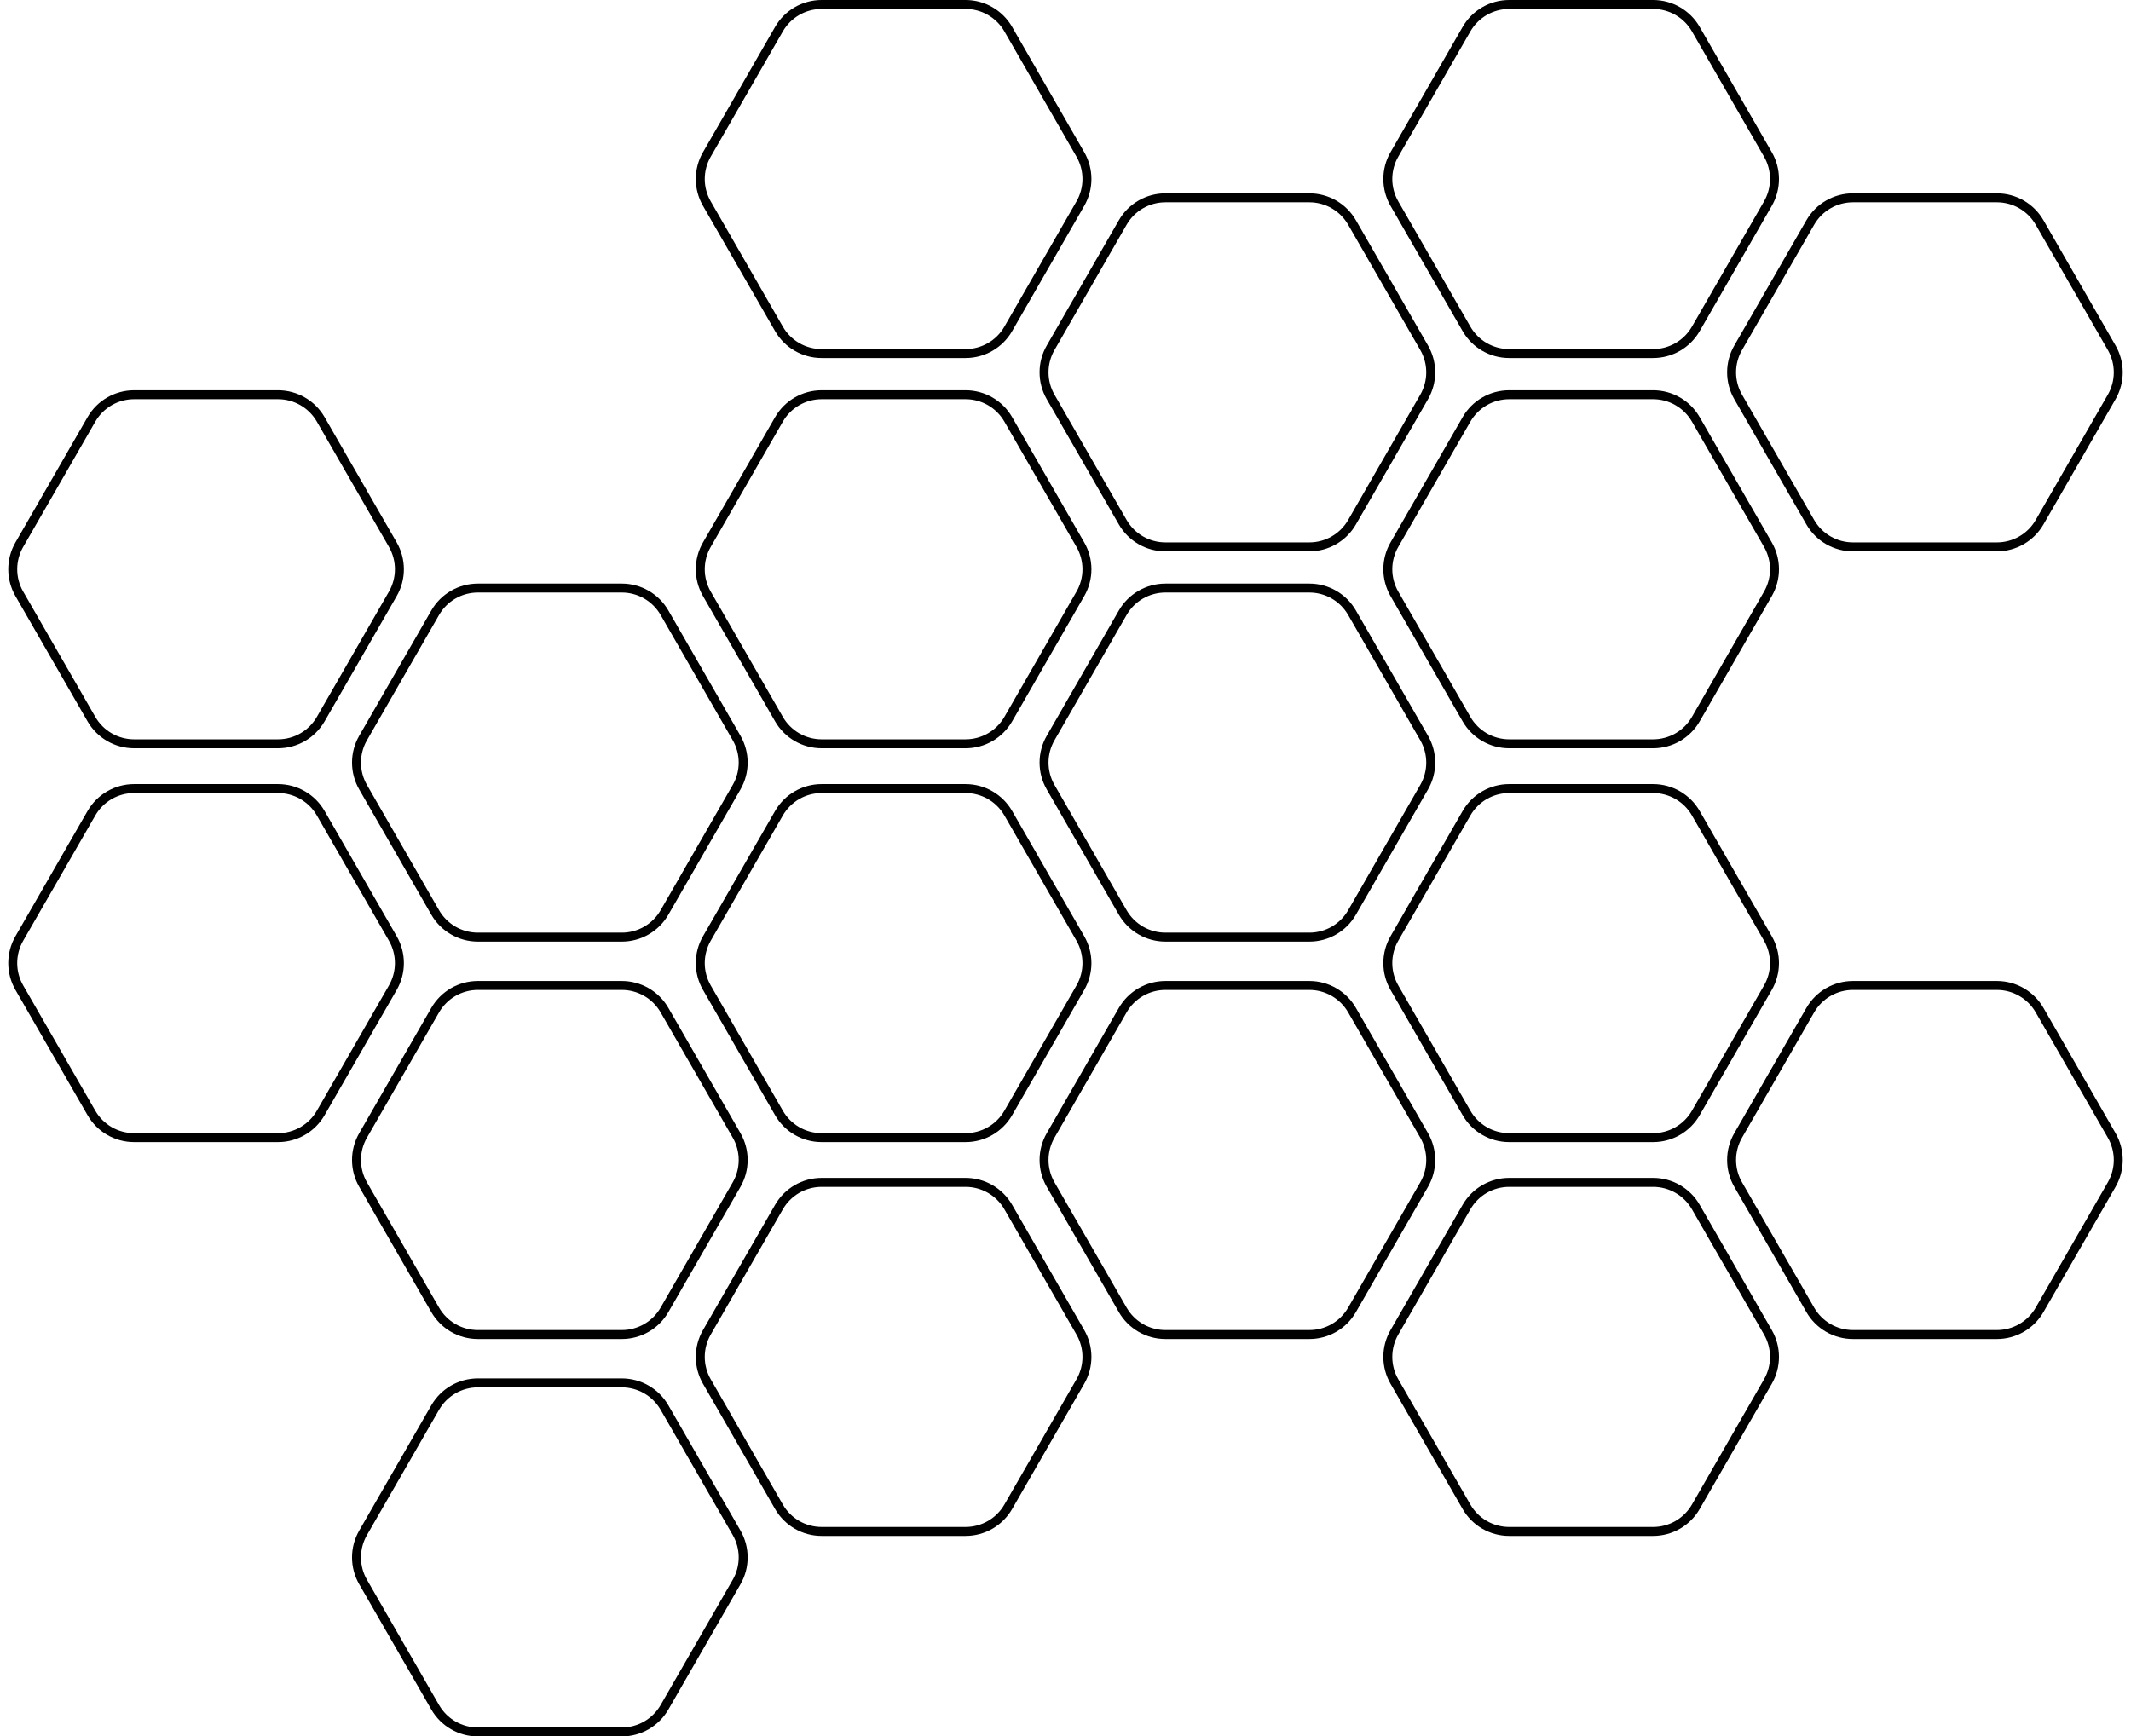 <svg xmlns="http://www.w3.org/2000/svg" width="595.094" height="485" viewBox="0 0 595.094 485">
  <g id="exagonos" transform="translate(-95.5 39)">
    <g id="Polygon_17" data-name="Polygon 17" transform="translate(479.5 70)" fill="none">
      <path d="M77.646,0a15,15,0,0,1,13,7.518l20.142,35a15,15,0,0,1,0,14.963l-20.142,35a15,15,0,0,1-13,7.518h-40.2a15,15,0,0,1-13-7.518l-20.142-35a15,15,0,0,1,0-14.963l20.142-35A15,15,0,0,1,37.448,0Z" stroke="none"/>
      <path d="M 37.448 2.5 C 35.254 2.5 33.09 3.081 31.19 4.179 C 29.291 5.278 27.708 6.863 26.614 8.765 L 6.472 43.765 C 5.382 45.659 4.806 47.815 4.806 50 C 4.806 52.185 5.382 54.341 6.472 56.235 L 26.614 91.235 C 27.708 93.137 29.291 94.722 31.19 95.821 C 33.09 96.919 35.254 97.5 37.448 97.5 L 77.646 97.5 C 79.841 97.5 82.005 96.919 83.904 95.821 C 85.804 94.722 87.386 93.137 88.481 91.235 L 108.622 56.235 C 109.712 54.341 110.288 52.185 110.288 50 C 110.288 47.815 109.712 45.659 108.622 43.765 L 88.481 8.765 C 87.386 6.863 85.804 5.278 83.904 4.179 C 82.005 3.081 79.841 2.5 77.646 2.5 L 37.448 2.5 M 37.448 0 L 77.646 0 C 83.013 0 87.971 2.867 90.647 7.518 L 110.789 42.518 C 113.454 47.15 113.454 52.85 110.789 57.482 L 90.647 92.482 C 87.971 97.133 83.013 100 77.646 100 L 37.448 100 C 32.081 100 27.124 97.133 24.447 92.482 L 4.305 57.482 C 1.64 52.85 1.64 47.15 4.306 42.518 L 24.447 7.518 C 27.124 2.867 32.081 0 37.448 0 Z" stroke="none" fill="#000"/>
    </g>
    <g id="Polygon_18" data-name="Polygon 18" transform="translate(479.5 180)" fill="none">
      <path d="M77.646,0a15,15,0,0,1,13,7.518l20.142,35a15,15,0,0,1,0,14.963l-20.142,35a15,15,0,0,1-13,7.518h-40.2a15,15,0,0,1-13-7.518l-20.142-35a15,15,0,0,1,0-14.963l20.142-35A15,15,0,0,1,37.448,0Z" stroke="none"/>
      <path d="M 37.448 2.5 C 35.254 2.5 33.09 3.081 31.19 4.179 C 29.291 5.278 27.708 6.863 26.614 8.765 L 6.472 43.765 C 5.382 45.659 4.806 47.815 4.806 50 C 4.806 52.185 5.382 54.341 6.472 56.235 L 26.614 91.235 C 27.708 93.137 29.291 94.722 31.19 95.821 C 33.09 96.919 35.254 97.5 37.448 97.5 L 77.646 97.5 C 79.841 97.5 82.005 96.919 83.904 95.821 C 85.804 94.722 87.386 93.137 88.481 91.235 L 108.622 56.235 C 109.712 54.341 110.288 52.185 110.288 50 C 110.288 47.815 109.712 45.659 108.622 43.765 L 88.481 8.765 C 87.386 6.863 85.804 5.278 83.904 4.179 C 82.005 3.081 79.841 2.5 77.646 2.5 L 37.448 2.5 M 37.448 0 L 77.646 0 C 83.013 0 87.971 2.867 90.647 7.518 L 110.789 42.518 C 113.454 47.15 113.454 52.85 110.789 57.482 L 90.647 92.482 C 87.971 97.133 83.013 100 77.646 100 L 37.448 100 C 32.081 100 27.124 97.133 24.447 92.482 L 4.305 57.482 C 1.64 52.85 1.64 47.15 4.306 42.518 L 24.447 7.518 C 27.124 2.867 32.081 0 37.448 0 Z" stroke="none" fill="#000"/>
    </g>
    <g id="Polygon_26" data-name="Polygon 26" transform="translate(479.5 290)" fill="none">
      <path d="M77.646,0a15,15,0,0,1,13,7.518l20.142,35a15,15,0,0,1,0,14.963l-20.142,35a15,15,0,0,1-13,7.518h-40.2a15,15,0,0,1-13-7.518l-20.142-35a15,15,0,0,1,0-14.963l20.142-35A15,15,0,0,1,37.448,0Z" stroke="none"/>
      <path d="M 37.448 2.5 C 35.254 2.5 33.09 3.081 31.19 4.179 C 29.291 5.278 27.708 6.863 26.614 8.765 L 6.472 43.765 C 5.382 45.659 4.806 47.815 4.806 50 C 4.806 52.185 5.382 54.341 6.472 56.235 L 26.614 91.235 C 27.708 93.137 29.291 94.722 31.19 95.821 C 33.09 96.919 35.254 97.5 37.448 97.5 L 77.646 97.5 C 79.841 97.5 82.005 96.919 83.904 95.821 C 85.804 94.722 87.386 93.137 88.481 91.235 L 108.622 56.235 C 109.712 54.341 110.288 52.185 110.288 50 C 110.288 47.815 109.712 45.659 108.622 43.765 L 88.481 8.765 C 87.386 6.863 85.804 5.278 83.904 4.179 C 82.005 3.081 79.841 2.5 77.646 2.5 L 37.448 2.5 M 37.448 0 L 77.646 0 C 83.013 0 87.971 2.867 90.647 7.518 L 110.789 42.518 C 113.454 47.15 113.454 52.85 110.789 57.482 L 90.647 92.482 C 87.971 97.133 83.013 100 77.646 100 L 37.448 100 C 32.081 100 27.124 97.133 24.447 92.482 L 4.305 57.482 C 1.64 52.85 1.64 47.15 4.306 42.518 L 24.447 7.518 C 27.124 2.867 32.081 0 37.448 0 Z" stroke="none" fill="#000"/>
    </g>
    <g id="Polygon_27" data-name="Polygon 27" transform="translate(383.5 124)" fill="none">
      <path d="M77.646,0a15,15,0,0,1,13,7.518l20.142,35a15,15,0,0,1,0,14.963l-20.142,35a15,15,0,0,1-13,7.518h-40.2a15,15,0,0,1-13-7.518l-20.142-35a15,15,0,0,1,0-14.963l20.142-35A15,15,0,0,1,37.448,0Z" stroke="none"/>
      <path d="M 37.448 2.5 C 35.254 2.5 33.09 3.081 31.19 4.179 C 29.291 5.278 27.708 6.863 26.614 8.765 L 6.472 43.765 C 5.382 45.659 4.806 47.815 4.806 50 C 4.806 52.185 5.382 54.341 6.472 56.235 L 26.614 91.235 C 27.708 93.137 29.291 94.722 31.19 95.821 C 33.09 96.919 35.254 97.5 37.448 97.5 L 77.646 97.5 C 79.841 97.5 82.005 96.919 83.904 95.821 C 85.804 94.722 87.386 93.137 88.481 91.235 L 108.622 56.235 C 109.712 54.341 110.288 52.185 110.288 50 C 110.288 47.815 109.712 45.659 108.622 43.765 L 88.481 8.765 C 87.386 6.863 85.804 5.278 83.904 4.179 C 82.005 3.081 79.841 2.5 77.646 2.5 L 37.448 2.5 M 37.448 0 L 77.646 0 C 83.013 0 87.971 2.867 90.647 7.518 L 110.789 42.518 C 113.454 47.15 113.454 52.85 110.789 57.482 L 90.647 92.482 C 87.971 97.133 83.013 100 77.646 100 L 37.448 100 C 32.081 100 27.124 97.133 24.447 92.482 L 4.305 57.482 C 1.64 52.85 1.64 47.15 4.306 42.518 L 24.447 7.518 C 27.124 2.867 32.081 0 37.448 0 Z" stroke="none" fill="#000"/>
    </g>
    <g id="Polygon_28" data-name="Polygon 28" transform="translate(383.5 235)" fill="none">
      <path d="M77.646,0a15,15,0,0,1,13,7.518l20.142,35a15,15,0,0,1,0,14.963l-20.142,35a15,15,0,0,1-13,7.518h-40.2a15,15,0,0,1-13-7.518l-20.142-35a15,15,0,0,1,0-14.963l20.142-35A15,15,0,0,1,37.448,0Z" stroke="none"/>
      <path d="M 37.448 2.5 C 35.254 2.5 33.09 3.081 31.19 4.179 C 29.291 5.278 27.708 6.863 26.614 8.765 L 6.472 43.765 C 5.382 45.659 4.806 47.815 4.806 50 C 4.806 52.185 5.382 54.341 6.472 56.235 L 26.614 91.235 C 27.708 93.137 29.291 94.722 31.19 95.821 C 33.09 96.919 35.254 97.5 37.448 97.5 L 77.646 97.5 C 79.841 97.5 82.005 96.919 83.904 95.821 C 85.804 94.722 87.386 93.137 88.481 91.235 L 108.622 56.235 C 109.712 54.341 110.288 52.185 110.288 50 C 110.288 47.815 109.712 45.659 108.622 43.765 L 88.481 8.765 C 87.386 6.863 85.804 5.278 83.904 4.179 C 82.005 3.081 79.841 2.5 77.646 2.5 L 37.448 2.5 M 37.448 0 L 77.646 0 C 83.013 0 87.971 2.867 90.647 7.518 L 110.789 42.518 C 113.454 47.15 113.454 52.85 110.789 57.482 L 90.647 92.482 C 87.971 97.133 83.013 100 77.646 100 L 37.448 100 C 32.081 100 27.124 97.133 24.447 92.482 L 4.305 57.482 C 1.64 52.85 1.64 47.15 4.306 42.518 L 24.447 7.518 C 27.124 2.867 32.081 0 37.448 0 Z" stroke="none" fill="#000"/>
    </g>
    <g id="Polygon_29" data-name="Polygon 29" transform="translate(287.5 180)" fill="none">
      <path d="M77.646,0a15,15,0,0,1,13,7.518l20.142,35a15,15,0,0,1,0,14.963l-20.142,35a15,15,0,0,1-13,7.518h-40.2a15,15,0,0,1-13-7.518l-20.142-35a15,15,0,0,1,0-14.963l20.142-35A15,15,0,0,1,37.448,0Z" stroke="none"/>
      <path d="M 37.448 2.5 C 35.254 2.5 33.09 3.081 31.19 4.179 C 29.291 5.278 27.708 6.863 26.614 8.765 L 6.472 43.765 C 5.382 45.659 4.806 47.815 4.806 50 C 4.806 52.185 5.382 54.341 6.472 56.235 L 26.614 91.235 C 27.708 93.137 29.291 94.722 31.19 95.821 C 33.09 96.919 35.254 97.5 37.448 97.5 L 77.646 97.5 C 79.841 97.5 82.005 96.919 83.904 95.821 C 85.804 94.722 87.386 93.137 88.481 91.235 L 108.622 56.235 C 109.712 54.341 110.288 52.185 110.288 50 C 110.288 47.815 109.712 45.659 108.622 43.765 L 88.481 8.765 C 87.386 6.863 85.804 5.278 83.904 4.179 C 82.005 3.081 79.841 2.5 77.646 2.5 L 37.448 2.5 M 37.448 0 L 77.646 0 C 83.013 0 87.971 2.867 90.647 7.518 L 110.789 42.518 C 113.454 47.15 113.454 52.85 110.789 57.482 L 90.647 92.482 C 87.971 97.133 83.013 100 77.646 100 L 37.448 100 C 32.081 100 27.124 97.133 24.447 92.482 L 4.305 57.482 C 1.64 52.85 1.64 47.15 4.306 42.518 L 24.447 7.518 C 27.124 2.867 32.081 0 37.448 0 Z" stroke="none" fill="#000"/>
    </g>
    <g id="Polygon_30" data-name="Polygon 30" transform="translate(287.5 70)" fill="none">
      <path d="M77.646,0a15,15,0,0,1,13,7.518l20.142,35a15,15,0,0,1,0,14.963l-20.142,35a15,15,0,0,1-13,7.518h-40.2a15,15,0,0,1-13-7.518l-20.142-35a15,15,0,0,1,0-14.963l20.142-35A15,15,0,0,1,37.448,0Z" stroke="none"/>
      <path d="M 37.448 2.5 C 35.254 2.5 33.09 3.081 31.19 4.179 C 29.291 5.278 27.708 6.863 26.614 8.765 L 6.472 43.765 C 5.382 45.659 4.806 47.815 4.806 50 C 4.806 52.185 5.382 54.341 6.472 56.235 L 26.614 91.235 C 27.708 93.137 29.291 94.722 31.19 95.821 C 33.09 96.919 35.254 97.5 37.448 97.5 L 77.646 97.5 C 79.841 97.5 82.005 96.919 83.904 95.821 C 85.804 94.722 87.386 93.137 88.481 91.235 L 108.622 56.235 C 109.712 54.341 110.288 52.185 110.288 50 C 110.288 47.815 109.712 45.659 108.622 43.765 L 88.481 8.765 C 87.386 6.863 85.804 5.278 83.904 4.179 C 82.005 3.081 79.841 2.5 77.646 2.5 L 37.448 2.5 M 37.448 0 L 77.646 0 C 83.013 0 87.971 2.867 90.647 7.518 L 110.789 42.518 C 113.454 47.15 113.454 52.85 110.789 57.482 L 90.647 92.482 C 87.971 97.133 83.013 100 77.646 100 L 37.448 100 C 32.081 100 27.124 97.133 24.447 92.482 L 4.305 57.482 C 1.64 52.85 1.64 47.15 4.306 42.518 L 24.447 7.518 C 27.124 2.867 32.081 0 37.448 0 Z" stroke="none" fill="#000"/>
    </g>
    <g id="Polygon_31" data-name="Polygon 31" transform="translate(383.5 15)" fill="none">
      <path d="M77.646,0a15,15,0,0,1,13,7.518l20.142,35a15,15,0,0,1,0,14.963l-20.142,35a15,15,0,0,1-13,7.518h-40.2a15,15,0,0,1-13-7.518l-20.142-35a15,15,0,0,1,0-14.963l20.142-35A15,15,0,0,1,37.448,0Z" stroke="none"/>
      <path d="M 37.448 2.5 C 35.254 2.5 33.09 3.081 31.19 4.179 C 29.291 5.278 27.708 6.863 26.614 8.765 L 6.472 43.765 C 5.382 45.659 4.806 47.815 4.806 50 C 4.806 52.185 5.382 54.341 6.472 56.235 L 26.614 91.235 C 27.708 93.137 29.291 94.722 31.19 95.821 C 33.09 96.919 35.254 97.5 37.448 97.5 L 77.646 97.5 C 79.841 97.5 82.005 96.919 83.904 95.821 C 85.804 94.722 87.386 93.137 88.481 91.235 L 108.622 56.235 C 109.712 54.341 110.288 52.185 110.288 50 C 110.288 47.815 109.712 45.659 108.622 43.765 L 88.481 8.765 C 87.386 6.863 85.804 5.278 83.904 4.179 C 82.005 3.081 79.841 2.5 77.646 2.5 L 37.448 2.5 M 37.448 0 L 77.646 0 C 83.013 0 87.971 2.867 90.647 7.518 L 110.789 42.518 C 113.454 47.15 113.454 52.85 110.789 57.482 L 90.647 92.482 C 87.971 97.133 83.013 100 77.646 100 L 37.448 100 C 32.081 100 27.124 97.133 24.447 92.482 L 4.305 57.482 C 1.64 52.85 1.64 47.15 4.306 42.518 L 24.447 7.518 C 27.124 2.867 32.081 0 37.448 0 Z" stroke="none" fill="#000"/>
    </g>
    <g id="Polygon_32" data-name="Polygon 32" transform="translate(287.5 290)" fill="none">
      <path d="M77.646,0a15,15,0,0,1,13,7.518l20.142,35a15,15,0,0,1,0,14.963l-20.142,35a15,15,0,0,1-13,7.518h-40.2a15,15,0,0,1-13-7.518l-20.142-35a15,15,0,0,1,0-14.963l20.142-35A15,15,0,0,1,37.448,0Z" stroke="none"/>
      <path d="M 37.448 2.5 C 35.254 2.5 33.09 3.081 31.19 4.179 C 29.291 5.278 27.708 6.863 26.614 8.765 L 6.472 43.765 C 5.382 45.659 4.806 47.815 4.806 50 C 4.806 52.185 5.382 54.341 6.472 56.235 L 26.614 91.235 C 27.708 93.137 29.291 94.722 31.19 95.821 C 33.09 96.919 35.254 97.5 37.448 97.5 L 77.646 97.5 C 79.841 97.5 82.005 96.919 83.904 95.821 C 85.804 94.722 87.386 93.137 88.481 91.235 L 108.622 56.235 C 109.712 54.341 110.288 52.185 110.288 50 C 110.288 47.815 109.712 45.659 108.622 43.765 L 88.481 8.765 C 87.386 6.863 85.804 5.278 83.904 4.179 C 82.005 3.081 79.841 2.5 77.646 2.5 L 37.448 2.5 M 37.448 0 L 77.646 0 C 83.013 0 87.971 2.867 90.647 7.518 L 110.789 42.518 C 113.454 47.15 113.454 52.85 110.789 57.482 L 90.647 92.482 C 87.971 97.133 83.013 100 77.646 100 L 37.448 100 C 32.081 100 27.124 97.133 24.447 92.482 L 4.305 57.482 C 1.64 52.85 1.64 47.15 4.306 42.518 L 24.447 7.518 C 27.124 2.867 32.081 0 37.448 0 Z" stroke="none" fill="#000"/>
    </g>
    <g id="Polygon_33" data-name="Polygon 33" transform="translate(191.5 235)" fill="none">
      <path d="M77.646,0a15,15,0,0,1,13,7.518l20.142,35a15,15,0,0,1,0,14.963l-20.142,35a15,15,0,0,1-13,7.518h-40.2a15,15,0,0,1-13-7.518l-20.142-35a15,15,0,0,1,0-14.963l20.142-35A15,15,0,0,1,37.448,0Z" stroke="none"/>
      <path d="M 37.448 2.5 C 35.254 2.5 33.09 3.081 31.19 4.179 C 29.291 5.278 27.708 6.863 26.614 8.765 L 6.472 43.765 C 5.382 45.659 4.806 47.815 4.806 50 C 4.806 52.185 5.382 54.341 6.472 56.235 L 26.614 91.235 C 27.708 93.137 29.291 94.722 31.19 95.821 C 33.09 96.919 35.254 97.5 37.448 97.5 L 77.646 97.5 C 79.841 97.5 82.005 96.919 83.904 95.821 C 85.804 94.722 87.386 93.137 88.481 91.235 L 108.622 56.235 C 109.712 54.341 110.288 52.185 110.288 50 C 110.288 47.815 109.712 45.659 108.622 43.765 L 88.481 8.765 C 87.386 6.863 85.804 5.278 83.904 4.179 C 82.005 3.081 79.841 2.5 77.646 2.5 L 37.448 2.5 M 37.448 0 L 77.646 0 C 83.013 0 87.971 2.867 90.647 7.518 L 110.789 42.518 C 113.454 47.15 113.454 52.85 110.789 57.482 L 90.647 92.482 C 87.971 97.133 83.013 100 77.646 100 L 37.448 100 C 32.081 100 27.124 97.133 24.447 92.482 L 4.305 57.482 C 1.64 52.85 1.64 47.15 4.306 42.518 L 24.447 7.518 C 27.124 2.867 32.081 0 37.448 0 Z" stroke="none" fill="#000"/>
    </g>
    <g id="Polygon_34" data-name="Polygon 34" transform="translate(191.5 124)" fill="none">
      <path d="M77.646,0a15,15,0,0,1,13,7.518l20.142,35a15,15,0,0,1,0,14.963l-20.142,35a15,15,0,0,1-13,7.518h-40.2a15,15,0,0,1-13-7.518l-20.142-35a15,15,0,0,1,0-14.963l20.142-35A15,15,0,0,1,37.448,0Z" stroke="none"/>
      <path d="M 37.448 2.5 C 35.254 2.5 33.09 3.081 31.19 4.179 C 29.291 5.278 27.708 6.863 26.614 8.765 L 6.472 43.765 C 5.382 45.659 4.806 47.815 4.806 50 C 4.806 52.185 5.382 54.341 6.472 56.235 L 26.614 91.235 C 27.708 93.137 29.291 94.722 31.19 95.821 C 33.09 96.919 35.254 97.5 37.448 97.5 L 77.646 97.5 C 79.841 97.5 82.005 96.919 83.904 95.821 C 85.804 94.722 87.386 93.137 88.481 91.235 L 108.622 56.235 C 109.712 54.341 110.288 52.185 110.288 50 C 110.288 47.815 109.712 45.659 108.622 43.765 L 88.481 8.765 C 87.386 6.863 85.804 5.278 83.904 4.179 C 82.005 3.081 79.841 2.5 77.646 2.5 L 37.448 2.5 M 37.448 0 L 77.646 0 C 83.013 0 87.971 2.867 90.647 7.518 L 110.789 42.518 C 113.454 47.15 113.454 52.85 110.789 57.482 L 90.647 92.482 C 87.971 97.133 83.013 100 77.646 100 L 37.448 100 C 32.081 100 27.124 97.133 24.447 92.482 L 4.305 57.482 C 1.64 52.85 1.64 47.15 4.306 42.518 L 24.447 7.518 C 27.124 2.867 32.081 0 37.448 0 Z" stroke="none" fill="#000"/>
    </g>
    <g id="Polygon_35" data-name="Polygon 35" transform="translate(575.5 235)" fill="none">
      <path d="M77.646,0a15,15,0,0,1,13,7.518l20.142,35a15,15,0,0,1,0,14.963l-20.142,35a15,15,0,0,1-13,7.518h-40.2a15,15,0,0,1-13-7.518l-20.142-35a15,15,0,0,1,0-14.963l20.142-35A15,15,0,0,1,37.448,0Z" stroke="none"/>
      <path d="M 37.448 2.5 C 35.254 2.5 33.09 3.081 31.19 4.179 C 29.291 5.278 27.708 6.863 26.614 8.765 L 6.472 43.765 C 5.382 45.659 4.806 47.815 4.806 50 C 4.806 52.185 5.382 54.341 6.472 56.235 L 26.614 91.235 C 27.708 93.137 29.291 94.722 31.19 95.821 C 33.09 96.919 35.254 97.5 37.448 97.5 L 77.646 97.5 C 79.841 97.5 82.005 96.919 83.904 95.821 C 85.804 94.722 87.386 93.137 88.481 91.235 L 108.622 56.235 C 109.712 54.341 110.288 52.185 110.288 50 C 110.288 47.815 109.712 45.659 108.622 43.765 L 88.481 8.765 C 87.386 6.863 85.804 5.278 83.904 4.179 C 82.005 3.081 79.841 2.5 77.646 2.5 L 37.448 2.5 M 37.448 0 L 77.646 0 C 83.013 0 87.971 2.867 90.647 7.518 L 110.789 42.518 C 113.454 47.15 113.454 52.85 110.789 57.482 L 90.647 92.482 C 87.971 97.133 83.013 100 77.646 100 L 37.448 100 C 32.081 100 27.124 97.133 24.447 92.482 L 4.305 57.482 C 1.64 52.85 1.64 47.15 4.306 42.518 L 24.447 7.518 C 27.124 2.867 32.081 0 37.448 0 Z" stroke="none" fill="#000"/>
    </g>
    <g id="Polygon_36" data-name="Polygon 36" transform="translate(191.5 346)" fill="none">
      <path d="M77.646,0a15,15,0,0,1,13,7.518l20.142,35a15,15,0,0,1,0,14.963l-20.142,35a15,15,0,0,1-13,7.518h-40.2a15,15,0,0,1-13-7.518l-20.142-35a15,15,0,0,1,0-14.963l20.142-35A15,15,0,0,1,37.448,0Z" stroke="none"/>
      <path d="M 37.448 2.5 C 35.254 2.5 33.09 3.081 31.19 4.179 C 29.291 5.278 27.708 6.863 26.614 8.765 L 6.472 43.765 C 5.382 45.659 4.806 47.815 4.806 50 C 4.806 52.185 5.382 54.341 6.472 56.235 L 26.614 91.235 C 27.708 93.137 29.291 94.722 31.19 95.821 C 33.09 96.919 35.254 97.5 37.448 97.5 L 77.646 97.5 C 79.841 97.5 82.005 96.919 83.904 95.821 C 85.804 94.722 87.386 93.137 88.481 91.235 L 108.622 56.235 C 109.712 54.341 110.288 52.185 110.288 50 C 110.288 47.815 109.712 45.659 108.622 43.765 L 88.481 8.765 C 87.386 6.863 85.804 5.278 83.904 4.179 C 82.005 3.081 79.841 2.5 77.646 2.5 L 37.448 2.5 M 37.448 0 L 77.646 0 C 83.013 0 87.971 2.867 90.647 7.518 L 110.789 42.518 C 113.454 47.15 113.454 52.85 110.789 57.482 L 90.647 92.482 C 87.971 97.133 83.013 100 77.646 100 L 37.448 100 C 32.081 100 27.124 97.133 24.447 92.482 L 4.305 57.482 C 1.64 52.85 1.64 47.15 4.306 42.518 L 24.447 7.518 C 27.124 2.867 32.081 0 37.448 0 Z" stroke="none" fill="#000"/>
    </g>
    <g id="Polygon_37" data-name="Polygon 37" transform="translate(95.5 70)" fill="none">
      <path d="M77.646,0a15,15,0,0,1,13,7.518l20.142,35a15,15,0,0,1,0,14.963l-20.142,35a15,15,0,0,1-13,7.518h-40.2a15,15,0,0,1-13-7.518l-20.142-35a15,15,0,0,1,0-14.963l20.142-35A15,15,0,0,1,37.448,0Z" stroke="none"/>
      <path d="M 37.448 2.5 C 35.254 2.5 33.09 3.081 31.19 4.179 C 29.291 5.278 27.708 6.863 26.614 8.765 L 6.472 43.765 C 5.382 45.659 4.806 47.815 4.806 50 C 4.806 52.185 5.382 54.341 6.472 56.235 L 26.614 91.235 C 27.708 93.137 29.291 94.722 31.19 95.821 C 33.09 96.919 35.254 97.5 37.448 97.5 L 77.646 97.5 C 79.841 97.5 82.005 96.919 83.904 95.821 C 85.804 94.722 87.386 93.137 88.481 91.235 L 108.622 56.235 C 109.712 54.341 110.288 52.185 110.288 50 C 110.288 47.815 109.712 45.659 108.622 43.765 L 88.481 8.765 C 87.386 6.863 85.804 5.278 83.904 4.179 C 82.005 3.081 79.841 2.5 77.646 2.5 L 37.448 2.5 M 37.448 0 L 77.646 0 C 83.013 0 87.971 2.867 90.647 7.518 L 110.789 42.518 C 113.454 47.15 113.454 52.85 110.789 57.482 L 90.647 92.482 C 87.971 97.133 83.013 100 77.646 100 L 37.448 100 C 32.081 100 27.124 97.133 24.447 92.482 L 4.305 57.482 C 1.64 52.85 1.64 47.15 4.306 42.518 L 24.447 7.518 C 27.124 2.867 32.081 0 37.448 0 Z" stroke="none" fill="#000"/>
    </g>
    <g id="Polygon_38" data-name="Polygon 38" transform="translate(95.5 180)" fill="none">
      <path d="M77.646,0a15,15,0,0,1,13,7.518l20.142,35a15,15,0,0,1,0,14.963l-20.142,35a15,15,0,0,1-13,7.518h-40.2a15,15,0,0,1-13-7.518l-20.142-35a15,15,0,0,1,0-14.963l20.142-35A15,15,0,0,1,37.448,0Z" stroke="none"/>
      <path d="M 37.448 2.5 C 35.254 2.5 33.09 3.081 31.19 4.179 C 29.291 5.278 27.708 6.863 26.614 8.765 L 6.472 43.765 C 5.382 45.659 4.806 47.815 4.806 50 C 4.806 52.185 5.382 54.341 6.472 56.235 L 26.614 91.235 C 27.708 93.137 29.291 94.722 31.19 95.821 C 33.09 96.919 35.254 97.5 37.448 97.5 L 77.646 97.5 C 79.841 97.5 82.005 96.919 83.904 95.821 C 85.804 94.722 87.386 93.137 88.481 91.235 L 108.622 56.235 C 109.712 54.341 110.288 52.185 110.288 50 C 110.288 47.815 109.712 45.659 108.622 43.765 L 88.481 8.765 C 87.386 6.863 85.804 5.278 83.904 4.179 C 82.005 3.081 79.841 2.5 77.646 2.5 L 37.448 2.5 M 37.448 0 L 77.646 0 C 83.013 0 87.971 2.867 90.647 7.518 L 110.789 42.518 C 113.454 47.15 113.454 52.85 110.789 57.482 L 90.647 92.482 C 87.971 97.133 83.013 100 77.646 100 L 37.448 100 C 32.081 100 27.124 97.133 24.447 92.482 L 4.305 57.482 C 1.64 52.85 1.64 47.15 4.306 42.518 L 24.447 7.518 C 27.124 2.867 32.081 0 37.448 0 Z" stroke="none" fill="#000"/>
    </g>
    <g id="Polygon_39" data-name="Polygon 39" transform="translate(287.5 -39)" fill="none">
      <path d="M77.646,0a15,15,0,0,1,13,7.518l20.142,35a15,15,0,0,1,0,14.963l-20.142,35a15,15,0,0,1-13,7.518h-40.2a15,15,0,0,1-13-7.518l-20.142-35a15,15,0,0,1,0-14.963l20.142-35A15,15,0,0,1,37.448,0Z" stroke="none"/>
      <path d="M 37.448 2.5 C 35.254 2.5 33.09 3.081 31.19 4.179 C 29.291 5.278 27.708 6.863 26.614 8.765 L 6.472 43.765 C 5.382 45.659 4.806 47.815 4.806 50 C 4.806 52.185 5.382 54.341 6.472 56.235 L 26.614 91.235 C 27.708 93.137 29.291 94.722 31.19 95.821 C 33.09 96.919 35.254 97.5 37.448 97.5 L 77.646 97.5 C 79.841 97.5 82.005 96.919 83.904 95.821 C 85.804 94.722 87.386 93.137 88.481 91.235 L 108.622 56.235 C 109.712 54.341 110.288 52.185 110.288 50 C 110.288 47.815 109.712 45.659 108.622 43.765 L 88.481 8.765 C 87.386 6.863 85.804 5.278 83.904 4.179 C 82.005 3.081 79.841 2.5 77.646 2.5 L 37.448 2.5 M 37.448 0 L 77.646 0 C 83.013 0 87.971 2.867 90.647 7.518 L 110.789 42.518 C 113.454 47.15 113.454 52.85 110.789 57.482 L 90.647 92.482 C 87.971 97.133 83.013 100 77.646 100 L 37.448 100 C 32.081 100 27.124 97.133 24.447 92.482 L 4.305 57.482 C 1.64 52.85 1.64 47.15 4.306 42.518 L 24.447 7.518 C 27.124 2.867 32.081 0 37.448 0 Z" stroke="none" fill="#000"/>
    </g>
    <g id="Polygon_40" data-name="Polygon 40" transform="translate(479.5 -39)" fill="none">
      <path d="M77.646,0a15,15,0,0,1,13,7.518l20.142,35a15,15,0,0,1,0,14.963l-20.142,35a15,15,0,0,1-13,7.518h-40.2a15,15,0,0,1-13-7.518l-20.142-35a15,15,0,0,1,0-14.963l20.142-35A15,15,0,0,1,37.448,0Z" stroke="none"/>
      <path d="M 37.448 2.5 C 35.254 2.5 33.09 3.081 31.19 4.179 C 29.291 5.278 27.708 6.863 26.614 8.765 L 6.472 43.765 C 5.382 45.659 4.806 47.815 4.806 50 C 4.806 52.185 5.382 54.341 6.472 56.235 L 26.614 91.235 C 27.708 93.137 29.291 94.722 31.19 95.821 C 33.09 96.919 35.254 97.5 37.448 97.5 L 77.646 97.5 C 79.841 97.5 82.005 96.919 83.904 95.821 C 85.804 94.722 87.386 93.137 88.481 91.235 L 108.622 56.235 C 109.712 54.341 110.288 52.185 110.288 50 C 110.288 47.815 109.712 45.659 108.622 43.765 L 88.481 8.765 C 87.386 6.863 85.804 5.278 83.904 4.179 C 82.005 3.081 79.841 2.5 77.646 2.5 L 37.448 2.5 M 37.448 0 L 77.646 0 C 83.013 0 87.971 2.867 90.647 7.518 L 110.789 42.518 C 113.454 47.15 113.454 52.85 110.789 57.482 L 90.647 92.482 C 87.971 97.133 83.013 100 77.646 100 L 37.448 100 C 32.081 100 27.124 97.133 24.447 92.482 L 4.305 57.482 C 1.64 52.85 1.64 47.15 4.306 42.518 L 24.447 7.518 C 27.124 2.867 32.081 0 37.448 0 Z" stroke="none" fill="#000"/>
    </g>
    <g id="Polygon_41" data-name="Polygon 41" transform="translate(575.5 15)" fill="none">
      <path d="M77.646,0a15,15,0,0,1,13,7.518l20.142,35a15,15,0,0,1,0,14.963l-20.142,35a15,15,0,0,1-13,7.518h-40.2a15,15,0,0,1-13-7.518l-20.142-35a15,15,0,0,1,0-14.963l20.142-35A15,15,0,0,1,37.448,0Z" stroke="none"/>
      <path d="M 37.448 2.5 C 35.254 2.5 33.09 3.081 31.19 4.179 C 29.291 5.278 27.708 6.863 26.614 8.765 L 6.472 43.765 C 5.382 45.659 4.806 47.815 4.806 50 C 4.806 52.185 5.382 54.341 6.472 56.235 L 26.614 91.235 C 27.708 93.137 29.291 94.722 31.19 95.821 C 33.09 96.919 35.254 97.5 37.448 97.5 L 77.646 97.5 C 79.841 97.5 82.005 96.919 83.904 95.821 C 85.804 94.722 87.386 93.137 88.481 91.235 L 108.622 56.235 C 109.712 54.341 110.288 52.185 110.288 50 C 110.288 47.815 109.712 45.659 108.622 43.765 L 88.481 8.765 C 87.386 6.863 85.804 5.278 83.904 4.179 C 82.005 3.081 79.841 2.5 77.646 2.5 L 37.448 2.5 M 37.448 0 L 77.646 0 C 83.013 0 87.971 2.867 90.647 7.518 L 110.789 42.518 C 113.454 47.15 113.454 52.85 110.789 57.482 L 90.647 92.482 C 87.971 97.133 83.013 100 77.646 100 L 37.448 100 C 32.081 100 27.124 97.133 24.447 92.482 L 4.305 57.482 C 1.64 52.85 1.64 47.15 4.306 42.518 L 24.447 7.518 C 27.124 2.867 32.081 0 37.448 0 Z" stroke="none" fill="#000"/>
    </g>
  </g>
</svg>
